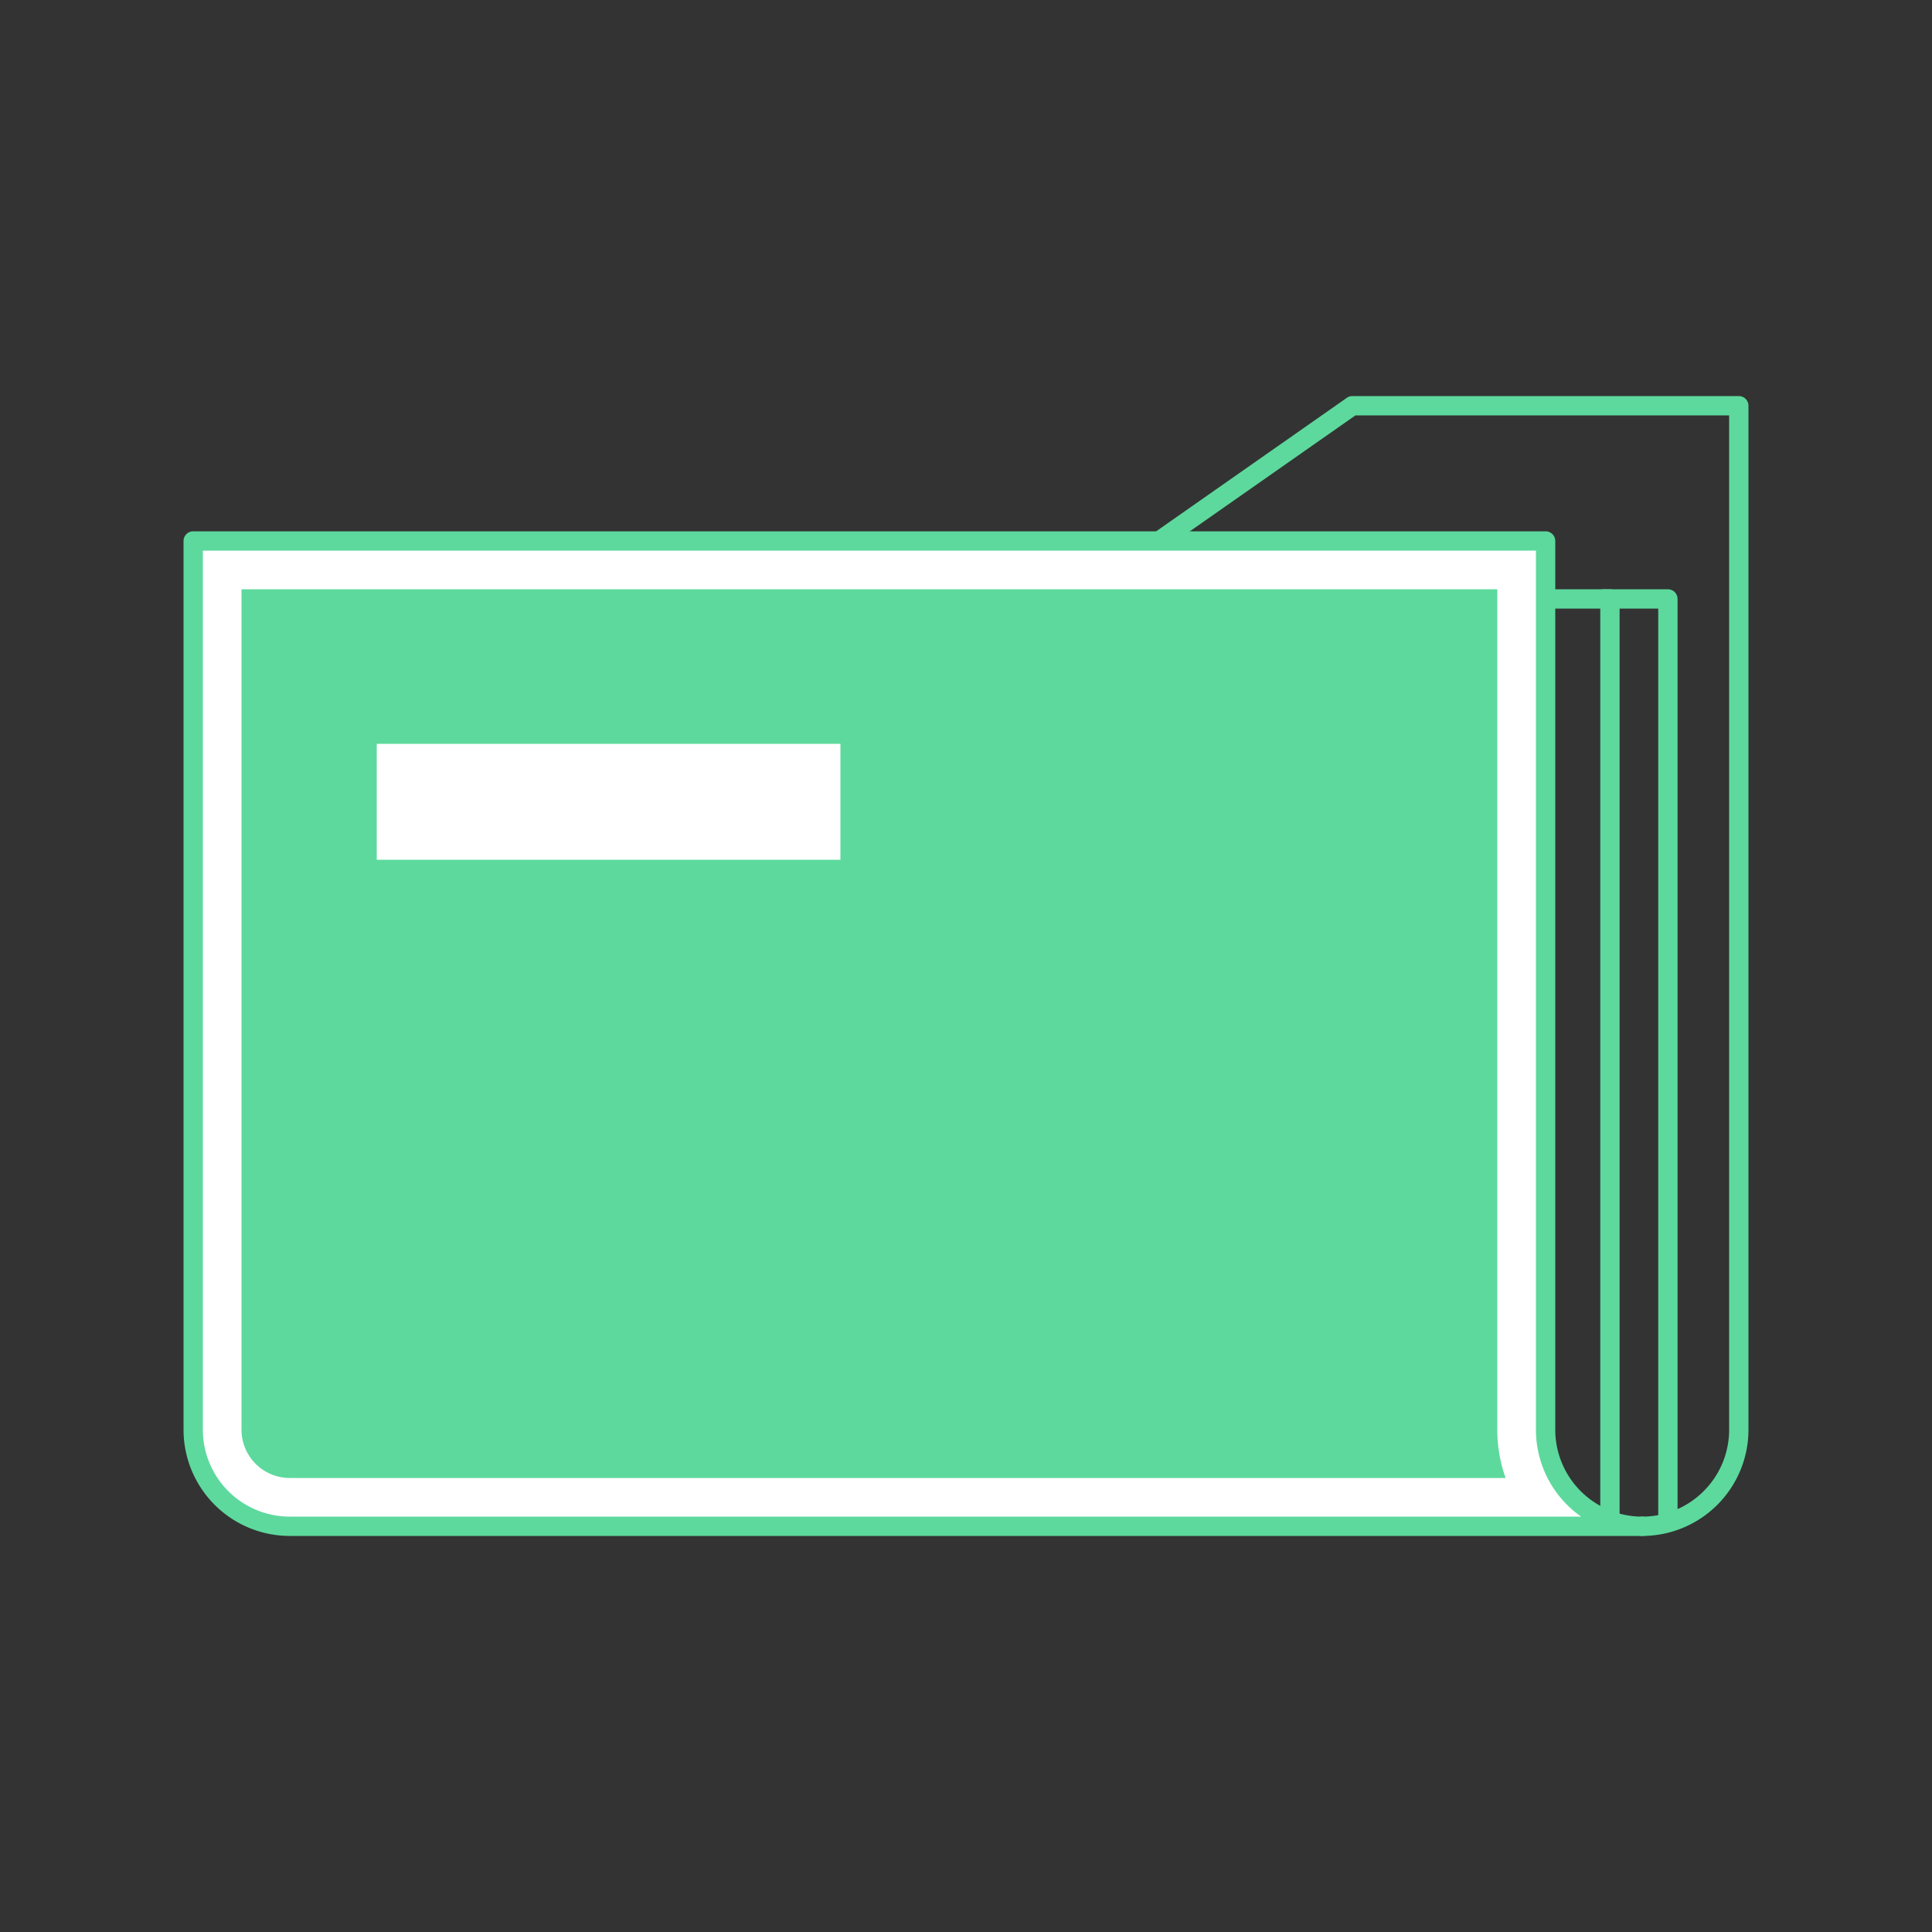 <svg xmlns="http://www.w3.org/2000/svg" width="100" height="100" viewBox="0 0 100 100">
  <rect x="0" y="0" width="100" height="100" fill="#333333" stroke="none"/>
  <g id="icon-projets">
    <g>
      <path d="M85,79a5,5,0,0,0,5-5V21H70L60,28" fill="none" stroke="#5dd99d" stroke-linecap="round" stroke-linejoin="round"/>
      <polyline points="80 31 83.33 31 83.33 78.71" fill="none" stroke="#5dd99d" stroke-linecap="round" stroke-linejoin="round"/>
      <g>
        <path d="M15,77.75A3.75,3.75,0,0,1,11.25,74V29.25h67.5V74A6.22,6.22,0,0,0,80,77.75Z" fill="#5dd99d"/>
        <path d="M77.5,30.5V74a7.47,7.47,0,0,0,.43,2.5H15A2.5,2.5,0,0,1,12.5,74V30.5h65M80,28H10V74a5,5,0,0,0,5,5H85a5,5,0,0,1-5-5V28Z" fill="#fff"/>
      </g>
      <rect x="19" y="38" width="25" height="7" fill="#fff" stroke="#5dd99d" stroke-linecap="round" stroke-linejoin="round"/>
      <polyline points="83 31 86.33 31 86.33 78.71" fill="none" stroke="#5dd99d" stroke-linecap="round" stroke-linejoin="round"/>
      <path d="M85,79a5,5,0,0,1-5-5V28H10V74a5,5,0,0,0,5,5Z" fill="none" stroke="#5dd99d" stroke-linecap="round" stroke-linejoin="round"/>
    </g>
  </g>
</svg>
